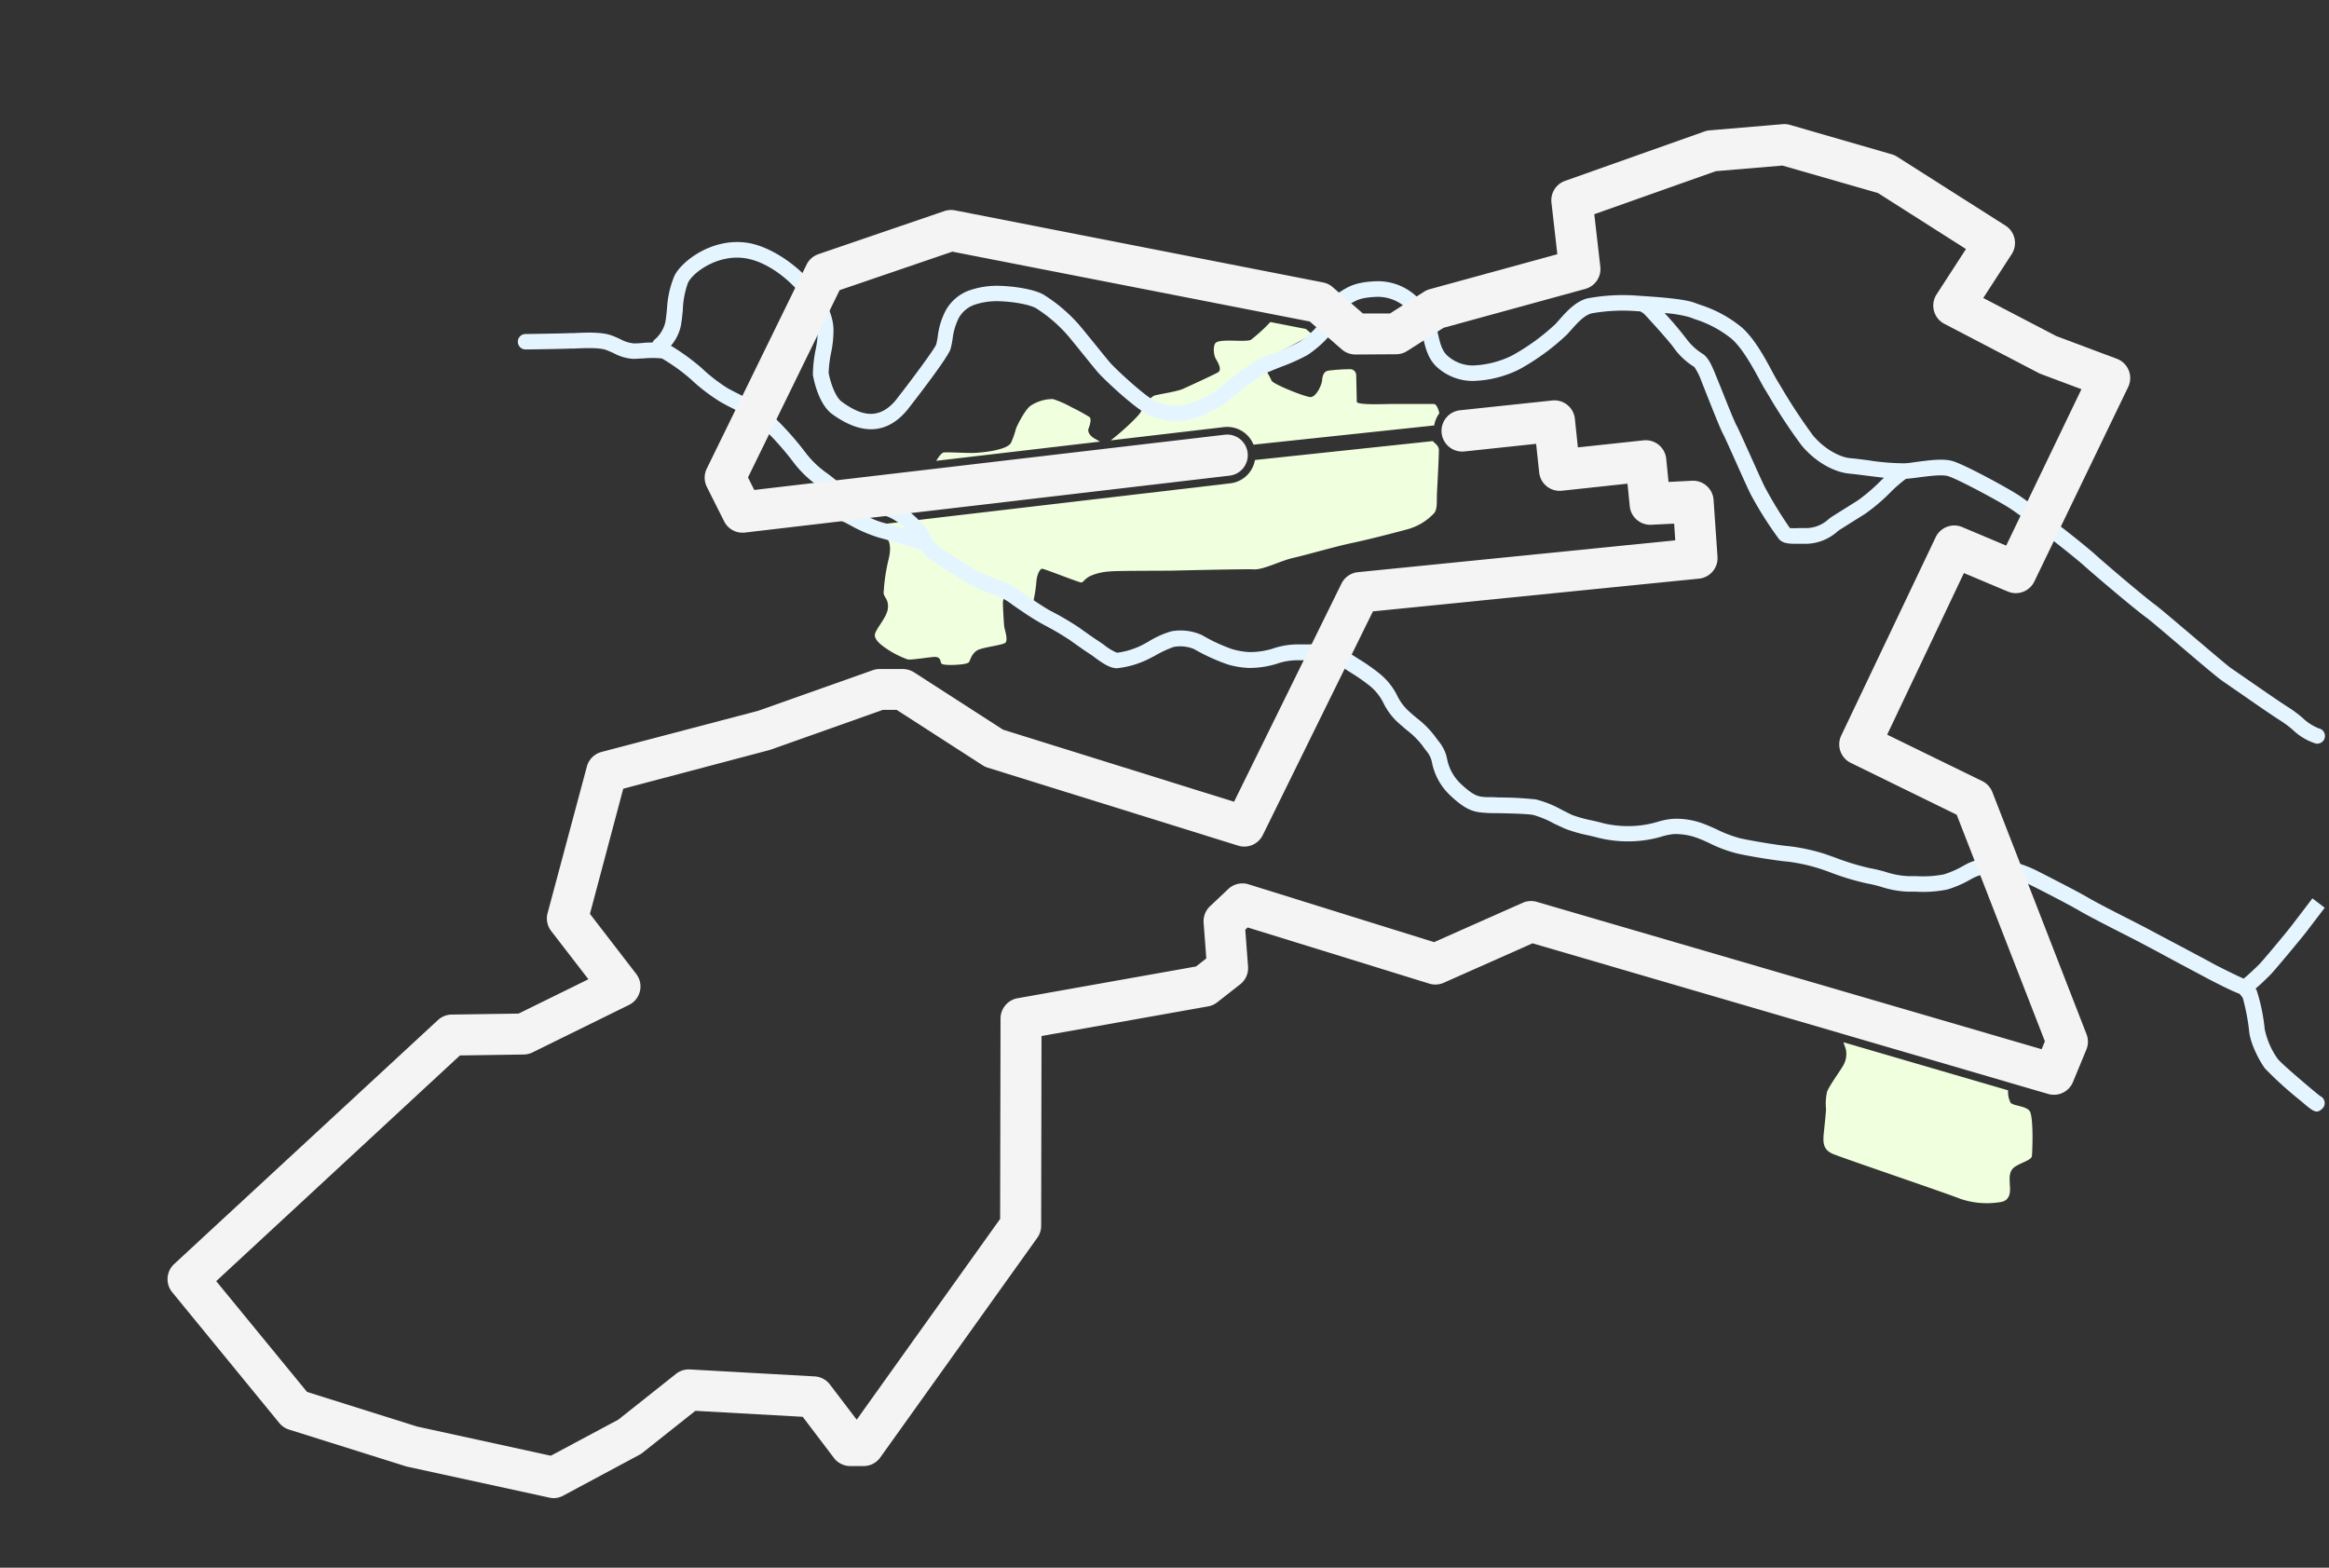 <svg id="final" xmlns="http://www.w3.org/2000/svg" viewBox="0 0 452.42 304.51"><rect x="0" y="0" width="452.42" height="304.51" fill="#333333" stroke="none"/><defs><style>.cls-1{fill:#f0ffde;}.cls-2{fill:#e4f5ff;}.cls-3{fill:#f4f4f4;}</style></defs><title>Zeichenfläche 1</title><path class="cls-1" d="M172.21,104.46a34.47,34.47,0,0,0-4.67-2.19L239,93.88a5.5,5.5,0,0,0,4.78-4.53l34.55-3.67c.48.52,1.18.9,1.18,1.77,0,1.33-.29,6.83-.37,8.29s.13,3-.5,3.88a11,11,0,0,1-5.17,3.17c-2.46.67-7.58,2-10.79,2.67s-8.75,2.29-11.37,2.88-5.83,2.33-7.67,2.25-14.12.21-15.83.25-11.33,0-12.33.17a10.47,10.47,0,0,0-3.79.92c-1.17.67-1.25,1.21-1.67,1.21s-7.17-2.67-7.58-2.67-1,1.08-1.12,2.5a26.87,26.87,0,0,1-.61,3.95.49.49,0,0,1-.78.28c-1-.59-2.69-2.32-3.24-2.23a2.29,2.29,0,0,0-1.87,2c0,1,.19,4.32.27,4.82s.82,2.68.15,3.1-3.58.75-5,1.25-1.75,2.08-2,2.46-1.83.5-2.67.54-2.58.08-2.75-.33-.09-1.19-1.21-1.21c-.84,0-4.33.6-5.25.5a18.09,18.09,0,0,1-4-2c-.69-.45-2.42-1.62-2.42-2.71s2.38-3.42,2.54-5.25-.81-2.09-.83-3a36.38,36.38,0,0,1,.91-6.29C173.21,106.38,172.81,105.06,172.21,104.46ZM211.63,81a37.16,37.16,0,0,0-3.42-1.87,19.8,19.8,0,0,0-3.67-1.62,7.92,7.92,0,0,0-4.24,1.23c-1.11.7-2.59,3.64-2.93,4.48a16.35,16.35,0,0,1-1,2.83c-.91,1.49-6.08,1.9-7.31,1.93s-5.1-.18-5.73-.1c-.39.05-1,.85-1.46,1.63l31.81-3.73-1-.57c-1-.54-1.46-1.37-1.21-2S212.08,81.33,211.63,81Zm24.5-14.38c-.51.57-.42,2.29.07,3.12.38.65,1.26,2.09.39,2.59s-5.33,2.54-6.71,3.17-5,1.08-5.75,1.38a6.55,6.55,0,0,0-2.46,3c-.41,1-4.21,4.37-5.91,5.66l22-2.58a5.51,5.51,0,0,1,5.74,3.41l35.1-3.73a5.5,5.5,0,0,1,1-2.37c-.18-.8-.56-1.8-1.06-1.8-.71,0-6.85,0-8.23,0s-6.75.26-6.75-.45-.11-4.85-.11-5.21a1.18,1.18,0,0,0-1.18-1.1A37.05,37.05,0,0,0,258,72c-.83.17-1.1.92-1.17,1.83s-1.09,3.22-2.22,3.3c-.86.06-7.37-2.51-7.62-3.22s-2-3.5-2-3.92,1.42-.79,2.71-1.29,5.5-2.79,6.13-3.17a5.66,5.66,0,0,0,.85-.78l-1-.85-6.91-1.35A31.83,31.83,0,0,1,243,66C242,66.54,236.95,65.71,236.13,66.62ZM390.55,214.17a4.62,4.62,0,0,1-.46-2.38l-32-9.34c.19.54.38,1.05.49,1.43a4.47,4.47,0,0,1-.66,3.3c-.33.62-2.6,3.76-3,4.87a10.37,10.37,0,0,0-.21,3.3c0,.83-.29,3.26-.45,5s0,3,1.73,3.76,22.18,7.68,24.7,8.71a15.92,15.92,0,0,0,7.72.7c2.56-.25,2-2.81,2-3.59s-.29-2.4.95-3.26,3.26-1.32,3.35-2.11.37-7.89-.5-8.84S391.09,214.83,390.55,214.17Z"/><path class="cls-2" d="M450.08,215.91c-.7,0-1.47-.65-2.94-1.9l-.32-.27a74.27,74.27,0,0,1-6.81-6.17c-.95-1.23-2.89-4.75-3.11-7.34a40.67,40.67,0,0,0-1.23-6.39c-.07-.11-.35-.47-.61-.79-2.11-.78-6.66-3.21-6.71-3.24-.72-.4-5.69-3-9.33-5l-3.78-2-2.56-1.31c-3-1.52-7.07-3.61-8.58-4.5-2.09-1.24-7.75-4.15-9.61-5.06a20.87,20.87,0,0,0-7.25-2.16,6.94,6.94,0,0,0-4,.8l-.45.24a21,21,0,0,1-4.48,1.95,23.27,23.27,0,0,1-6.17.43H370.6a19,19,0,0,1-5.1-.92,27.26,27.26,0,0,0-2.87-.69,50.21,50.21,0,0,1-7.38-2.25c-.76-.27-1.4-.5-1.81-.63a34.78,34.78,0,0,0-6.12-1.34c-2.11-.17-7.26-1-9.85-1.58a26.32,26.32,0,0,1-5.38-2c-.79-.37-1.53-.71-2.12-.92a12.3,12.3,0,0,0-4.77-.86,11.55,11.55,0,0,0-2.43.49,22.62,22.62,0,0,1-4.22.82,24,24,0,0,1-8-.57c-.57-.16-1.27-.32-2-.49a28.36,28.36,0,0,1-4.41-1.25c-.66-.27-1.4-.65-2.2-1a18.9,18.9,0,0,0-4.12-1.72c-1.25-.22-4.44-.29-6.77-.34-1,0-1.9,0-2.48-.07-2.4-.11-3.88-.6-6.83-3.35a12,12,0,0,1-3.59-6.51c-.05-.21-.09-.4-.14-.54a5.39,5.39,0,0,0-1.08-1.8l-.77-1.05a16.46,16.46,0,0,0-2.88-2.81c-.53-.44-1-.86-1.5-1.29a12.71,12.71,0,0,1-3.14-4.18,10.1,10.1,0,0,0-2.81-3.33,36.59,36.59,0,0,0-3.57-2.45l-1.13-.73a12.49,12.49,0,0,0-4-1.59,17.58,17.58,0,0,0-2.75,0c-.62,0-1.27,0-2,0a12.39,12.39,0,0,0-4.44.71,17.91,17.91,0,0,1-5.39.78,16.59,16.59,0,0,1-4-.66,37.81,37.81,0,0,1-6.59-3,7,7,0,0,0-4-.41,22,22,0,0,0-3.53,1.65c-.86.46-1.61.85-2.16,1.08a18.05,18.05,0,0,1-5.3,1.4c-1.32,0-2.73-.92-4.41-2.17-.31-.23-.58-.43-.78-.56-1-.61-3.39-2.33-4-2.77a54.78,54.78,0,0,0-4.76-2.8,46,46,0,0,1-4.6-2.84l-.65-.43-1-.7a18.45,18.45,0,0,0-2.44-1.56l-1.36-.51c-1.08-.4-2.41-.89-3.24-1.24-1.48-.61-8.36-5.06-9.17-5.66a6.4,6.4,0,0,1-1.1-1.08c-.43-.51-.66-.76-1.1-.87-.66-.17-1.75-.49-3-.86-1.47-.44-3.14-.93-4.56-1.3a29.28,29.28,0,0,1-5.71-2.46c-.57-.3-1-.55-1.38-.69a3.09,3.09,0,0,1-1.57-1.46l0,0a1.55,1.55,0,0,1-.09-.19,7.45,7.45,0,0,1-.5-2.41l0-.42c-.09-.45-1.33-1.42-1.73-1.73l-.34-.27-.5-.38a21.38,21.38,0,0,1-5-4.85A57,57,0,0,0,147,82a58.07,58.07,0,0,0-5.55-3.11L140,78.1a35.82,35.82,0,0,1-5.84-4.47,36.52,36.52,0,0,0-5.57-4,17.79,17.79,0,0,0-3.66,0c-.73,0-1.39.08-1.88.08a9.1,9.1,0,0,1-3.8-1.09c-.46-.21-.93-.42-1.45-.62-1.37-.53-4.4-.38-6.21-.3l-.59,0c-2.07.09-8.63.18-8.91.18a1.5,1.5,0,1,1,0-3c.07,0,6.79-.09,8.81-.18l.57,0c2.31-.11,5.47-.26,7.43.49.58.22,1.11.46,1.61.69a6.82,6.82,0,0,0,2.57.82c.44,0,1,0,1.69-.08s1.42-.08,2-.1a1.49,1.49,0,0,1,.45-.6,6.35,6.35,0,0,0,2-3.24c.16-.78.25-1.75.35-2.77A19.22,19.22,0,0,1,131,53.59c1.38-2.83,7.26-7.41,14.06-6.45,7,1,16.57,9.43,16.85,16.74a21.25,21.25,0,0,1-.47,4.66,22.79,22.79,0,0,0-.47,3.9c.31,1.71,1.25,4.65,2.56,5.6,3.16,2.28,6.88,4,10.47-.3,3.55-4.56,7.48-9.89,7.86-10.83a15.27,15.27,0,0,0,.3-1.51,14.43,14.43,0,0,1,1.59-5.17,8.58,8.58,0,0,1,4.56-3.83,16.55,16.55,0,0,1,5.22-.89c2.38,0,6.76.44,9.11,1.67a30.84,30.84,0,0,1,7,5.94c.79.93,2.08,2.52,3.33,4.06,1.11,1.38,2.17,2.68,2.67,3.26,1.15,1.32,6.94,6.69,8.87,7.52a9.75,9.75,0,0,0,5.76.66,21.53,21.53,0,0,0,6.26-2.93,57.16,57.16,0,0,1,7.42-5.59c.84-.46,2.34-1.06,3.93-1.69a38.79,38.79,0,0,0,4.41-1.93c1.66-1,3.8-3.09,4.16-4l.25-.64c.63-1.63,1.49-3.87,3.36-5l.49-.3c1.45-.9,2.82-1.75,6.72-1.91a11,11,0,0,1,9.35,4.61,14.62,14.62,0,0,1,2.76,5.81c.39,1.71.74,3,1.68,3.94a7.4,7.4,0,0,0,5,2,18.63,18.63,0,0,0,7.66-1.93,42,42,0,0,0,8.48-6.16l.61-.69c1.5-1.7,3.21-3.63,5.53-4.25a37.35,37.35,0,0,1,9.5-.55l1.11.08h.08c4,.27,8.32.61,10.23,1.35l1,.36a24.55,24.55,0,0,1,8,4.32c2.5,2.15,4.54,5.91,6,8.65.42.78.79,1.45,1.09,1.95l.66,1.08a107.27,107.27,0,0,0,6.15,9.35c2,2.42,5,4.25,7.3,4.45,1,.08,2.15.24,3.42.4a46.2,46.2,0,0,0,6.91.59h.06c.74,0,1.64-.16,2.6-.29,2.48-.32,5-.65,6.79-.16,2.33.65,10.57,5.15,12.82,6.6,2.49,1.6,12.09,9,14.86,11.49s10.07,8.64,11.7,9.81c.86.62,3.63,3,6.83,5.7s7.18,6.12,8,6.69c.6.4,1.87,1.28,3.36,2.31,2.74,1.9,6.49,4.49,7.88,5.35a24.18,24.18,0,0,1,2.56,1.92,9.82,9.82,0,0,0,3.19,2.07,1.5,1.5,0,0,1-.61,2.94,11.43,11.43,0,0,1-4.48-2.69,22,22,0,0,0-2.24-1.68c-1.46-.9-5.09-3.41-8-5.44-1.47-1-2.72-1.88-3.31-2.28-.94-.63-3.91-3.14-8.33-6.91-2.89-2.46-5.87-5-6.63-5.54-1.85-1.32-9.23-7.53-12-10s-12.11-9.67-14.47-11.18-10.25-5.74-12-6.23c-1.15-.32-3.62,0-5.6.25-.91.12-1.77.23-2.53.29a25.91,25.91,0,0,0-3,2.61,36.41,36.41,0,0,1-4.92,4.18l-2.5,1.57-2.42,1.52c-.14.09-.31.22-.5.38a9.43,9.43,0,0,1-6,2.36H349.5c-1.92,0-3,0-3.89-.87A72.6,72.6,0,0,1,340.07,96c-.56-1.12-1.77-3.81-2.93-6.41-1.06-2.37-2.16-4.82-2.47-5.39-.49-.92-1.75-4.07-3.1-7.48-.35-.89-.64-1.62-.79-2l-.24-.59a12,12,0,0,0-1.41-2.85L329,71.2a13.88,13.88,0,0,1-3.74-3.47c-.81-1.25-5.29-6.16-5.88-6.75a3.33,3.33,0,0,0-.8-.5l-.92-.06a35.07,35.07,0,0,0-8.5.45c-1.45.39-2.78,1.89-4.06,3.34l-.64.71a44.58,44.58,0,0,1-9.36,6.84,21.54,21.54,0,0,1-9,2.24,10.4,10.4,0,0,1-7.14-2.86c-1.51-1.51-2-3.33-2.49-5.4a11.69,11.69,0,0,0-2.24-4.69,8.08,8.08,0,0,0-6.81-3.39c-3.11.13-4,.66-5.27,1.47l-.52.32c-1,.59-1.63,2.27-2.11,3.5l-.28.7c-.83,2-4,4.53-5.34,5.36A37.07,37.07,0,0,1,249,71.2c-1.43.57-2.92,1.16-3.59,1.53a56.15,56.15,0,0,0-6.75,5.08c-1.27,1.27-5.63,3.28-7.74,3.74a12.82,12.82,0,0,1-7.58-.84c-2.68-1.15-8.84-7-10-8.31-.54-.62-1.61-1.94-2.74-3.34s-2.5-3.1-3.27-4a28.2,28.2,0,0,0-6.14-5.23c-1.6-.83-5.18-1.33-7.72-1.33a13.71,13.71,0,0,0-4.23.72,5.61,5.61,0,0,0-3,2.56,12.16,12.16,0,0,0-1.2,4.11,16,16,0,0,1-.4,1.92c-.47,1.54-6,8.76-8.38,11.8-3.92,4.73-8.81,5-14.56.86-2.79-2-3.7-7.09-3.79-7.66a1.52,1.52,0,0,1,0-.24,24.88,24.88,0,0,1,.51-4.55,18.64,18.64,0,0,0,.43-4c-.19-4.94-7.6-13-14.27-13.88-5.22-.73-10,2.79-10.94,4.8a17.25,17.25,0,0,0-1,5.32c-.11,1.1-.21,2.14-.39,3.07a8.71,8.71,0,0,1-1.92,3.82,43.35,43.35,0,0,1,5.9,4.28,32.54,32.54,0,0,0,5.24,4.05l1.41.74a50.83,50.83,0,0,1,6,3.43,58.77,58.77,0,0,1,7.54,8.19A18.69,18.69,0,0,0,160.77,92l.61.46.3.24c1.07.84,2.7,2.11,2.87,3.79l0,.48c0,.28.06.68.12,1h.06a7.37,7.37,0,0,1,.89.11c.14,0,.84-.16,1.35-.28a23,23,0,0,1,2.66-.49,7.1,7.1,0,0,1,4.22.39,13.64,13.64,0,0,1,3.44,2.23,17.83,17.83,0,0,1,3.11,3.39c.22.45.52,1.09.68,1.47a9,9,0,0,1,.68.74,4,4,0,0,0,.58.61c1,.76,7.51,4.87,8.55,5.3.81.33,2.09.81,3.14,1.2l1.4.52a17,17,0,0,1,3.08,1.9l.94.65.67.44c1.16.77,3.32,2.21,4.19,2.62a55.63,55.63,0,0,1,5.28,3.11c.54.4,2.94,2.1,3.81,2.65.25.16.58.4,1,.68a10.69,10.69,0,0,0,2.58,1.58,15.31,15.31,0,0,0,4.18-1.16c.43-.18,1.15-.56,1.92-1a18,18,0,0,1,4.45-2,10,10,0,0,1,6,.75,33.49,33.49,0,0,0,5.74,2.68,14.78,14.78,0,0,0,3.39.6,15.16,15.16,0,0,0,4.41-.62,15.31,15.31,0,0,1,5.42-.87c.64,0,1.26,0,1.84,0a19.68,19.68,0,0,1,3.26.06,15.25,15.25,0,0,1,5.23,2.06l1.07.69a37.72,37.72,0,0,1,3.91,2.71,12.94,12.94,0,0,1,3.52,4.23,9.89,9.89,0,0,0,2.52,3.37c.42.39.89.78,1.37,1.18a19,19,0,0,1,3.4,3.37l.74,1a8.11,8.11,0,0,1,1.54,2.71c.06.2.12.45.19.73a9,9,0,0,0,2.72,5c2.51,2.34,3.37,2.48,4.92,2.55.56,0,1.42,0,2.4.07a66.5,66.5,0,0,1,7.23.38,20.41,20.41,0,0,1,5,2c.74.37,1.45.73,2,1a26.29,26.29,0,0,0,3.92,1.09c.79.18,1.54.35,2.16.53a20.73,20.73,0,0,0,6.89.46,19.79,19.79,0,0,0,3.69-.73,13.73,13.73,0,0,1,3.11-.59,15,15,0,0,1,5.89,1c.71.26,1.51.63,2.36,1a24.07,24.07,0,0,0,4.75,1.81c2.7.58,7.65,1.38,9.45,1.52a37.41,37.41,0,0,1,6.79,1.46c.43.14,1.11.38,1.92.67a49.66,49.66,0,0,0,6.85,2.11,30,30,0,0,1,3.19.76,16.51,16.51,0,0,0,4.3.81h1.61a21.45,21.45,0,0,0,5.33-.33,18.09,18.09,0,0,0,3.85-1.69l.48-.26a10,10,0,0,1,5.51-1.15,23.83,23.83,0,0,1,8.46,2.47c1.94,1,7.62,3.87,9.82,5.17,1.43.85,5.63,3,8.41,4.41l2.61,1.34,3.76,2c3.65,1.93,8.64,4.58,9.38,5,1.05.58,4.6,2.34,6,2.95.72-.58,2.1-1.85,3.06-2.82.74-.74,6-7.05,6.66-8l3.64-4.77,2.39,1.82-3.65,4.79c-.54.71-6,7.32-6.92,8.24-1.26,1.26-2.17,2.1-2.86,2.67.08.12.15.23.21.34a36.2,36.2,0,0,1,1.56,7.52,15.26,15.26,0,0,0,2.49,5.75c.68.89,4.67,4.27,6.38,5.71l.32.27c1,.84,1.41,1.16,1.57,1.28a1.5,1.5,0,0,1,.26,2.6A1.42,1.42,0,0,1,450.08,215.91ZM168.83,100.48a17.4,17.4,0,0,0,2.8,1.07c1.38.36,3,.83,4.38,1.25l-.67-.62a10.68,10.68,0,0,0-2.65-1.72c-.64-.28-.88-.35-2.7-.15C169.6,100.34,169.21,100.4,168.83,100.48Zm178.86,2.09a13.71,13.71,0,0,0,1.76,0h1.63a6.48,6.48,0,0,0,4.12-1.72c.28-.22.53-.41.74-.54l2.44-1.53,2.47-1.55a34.48,34.48,0,0,0,4.47-3.82l.65-.61c-1.12-.12-2.29-.27-3.39-.41s-2.4-.31-3.29-.39c-3.18-.28-6.85-2.46-9.37-5.55a106.94,106.94,0,0,1-6.38-9.68l-.65-1.07c-.33-.53-.72-1.25-1.17-2.09-1.31-2.4-3.28-6-5.36-7.81A21.71,21.71,0,0,0,329.24,62l-1-.38a24.06,24.06,0,0,0-4.89-.81,65,65,0,0,1,4.44,5.26,11.45,11.45,0,0,0,2.93,2.64l.17.12c1,.71,1.66,2.18,2.46,4.18l.23.56c.15.37.45,1.11.81,2,.88,2.21,2.51,6.33,3,7.18.35.66,1.37,2.94,2.56,5.57s2.34,5.23,2.88,6.29A81.62,81.62,0,0,0,347.69,102.56Z"/><path class="cls-3" d="M107.62,291a4,4,0,0,1-.85-.09l-27.56-6-.35-.09-22.72-7.14a4,4,0,0,1-1.89-1.28L33.45,251a4,4,0,0,1,.38-5.47l51.25-47.4a4,4,0,0,1,2.66-1.06l13-.19,13.56-6.67-7.23-9.37a4,4,0,0,1-.7-3.47L114,148.9a4,4,0,0,1,2.84-2.84l30.45-8,22.24-7.88a4,4,0,0,1,1.3-.23l4.53,0a4.19,4.19,0,0,1,2.2.64l17.28,11.14,44.88,14,20.87-42.38a4,4,0,0,1,3.19-2.21l61.65-6.19-.22-3.24-4.44.22a4,4,0,0,1-4.18-3.59l-.44-4.39-12.76,1.37a4,4,0,0,1-4.4-3.56l-.59-5.55-13.93,1.48a4,4,0,1,1-.85-8l17.91-1.9a4,4,0,0,1,4.4,3.56l.58,5.55,12.78-1.37A4,4,0,0,1,323.66,89l.46,4.61,4.56-.23a4,4,0,0,1,4.19,3.72l.76,11A4,4,0,0,1,330,112.4l-63.3,6.35-21.4,43.46a4,4,0,0,1-4.78,2.05L191.9,149.12a4,4,0,0,1-1-.46l-16.73-10.78-2.66,0-21.76,7.72-.31.1-28.37,7.5-6.47,24.31,9,11.68a4,4,0,0,1-1.4,6l-18.76,9.23a4,4,0,0,1-1.71.41l-12.39.18L42,248.85l17.65,21.52,21.41,6.73L107,282.76l13.1-7,11.18-8.87A4,4,0,0,1,134,266l24.21,1.35a4,4,0,0,1,3,1.57l5.21,6.84,27.86-39,.08-38.93a4,4,0,0,1,3.3-3.93l34.67-6.17,2-1.57-.52-6.92a4,4,0,0,1,1.24-3.21l3.55-3.35a4,4,0,0,1,3.93-.91L278.58,183l17.21-7.64a4,4,0,0,1,2.75-.18L396.6,203.8l.63-1.54-17.13-44-20.58-10.08a4,4,0,0,1-1.85-5.31L376,104.38a4,4,0,0,1,5.17-2l8.54,3.6L404.33,75.6l-7.87-2.95a4.06,4.06,0,0,1-.45-.2L377.7,62.9a4,4,0,0,1-1.51-5.72l5.71-8.81L364.8,37.49l-18.56-5.33L333.3,33.25l-23.6,8.36,1.17,10.2a4,4,0,0,1-2.92,4.31l-27.53,7.55-7.07,4.51a4,4,0,0,1-2.12.63l-7.93.05a4.09,4.09,0,0,1-2.66-1l-6.21-5.41L185,48.88,163.1,56.36,145.3,92.74l1.22,2.43,91.4-10.73a4,4,0,0,1,.93,7.95l-94.18,11.06a4,4,0,0,1-4-2.18l-3.37-6.71a4,4,0,0,1,0-3.55l19.4-39.65a4,4,0,0,1,2.3-2L183.45,41a4,4,0,0,1,2.06-.14l71.51,14a4,4,0,0,1,1.86.91l5.87,5.12,5.26,0,6.61-4.22a4,4,0,0,1,1.09-.49l24.81-6.8-1.14-10A4,4,0,0,1,304,35.14l27.09-9.6a4,4,0,0,1,1-.22l14.19-1.2a4,4,0,0,1,1.44.14L367.57,30a4,4,0,0,1,1,.47l21,13.35a4,4,0,0,1,1.21,5.55l-5.52,8.51,14.2,7.41,11.75,4.4a4,4,0,0,1,2.2,5.48l-18.23,37.78a4,4,0,0,1-5.16,1.95l-8.52-3.59L366.59,142.7l18.43,9a4,4,0,0,1,2,2.14l18.28,47a4,4,0,0,1,0,3l-2.62,6.34a4,4,0,0,1-4.82,2.31L297.7,183.23l-17.24,7.66a4,4,0,0,1-2.81.17l-35.28-10.91-.47.44.54,7.15a4,4,0,0,1-1.52,3.45l-4.47,3.5a4,4,0,0,1-1.77.79l-32.36,5.76-.07,36.87a4,4,0,0,1-.75,2.32L171,283.1a4,4,0,0,1-3.25,1.67h-2.53A4,4,0,0,1,162,283.2l-6.07-8-20.85-1.16-10.27,8.15a4,4,0,0,1-.6.39l-14.72,7.89A4,4,0,0,1,107.62,291Z"/></svg>